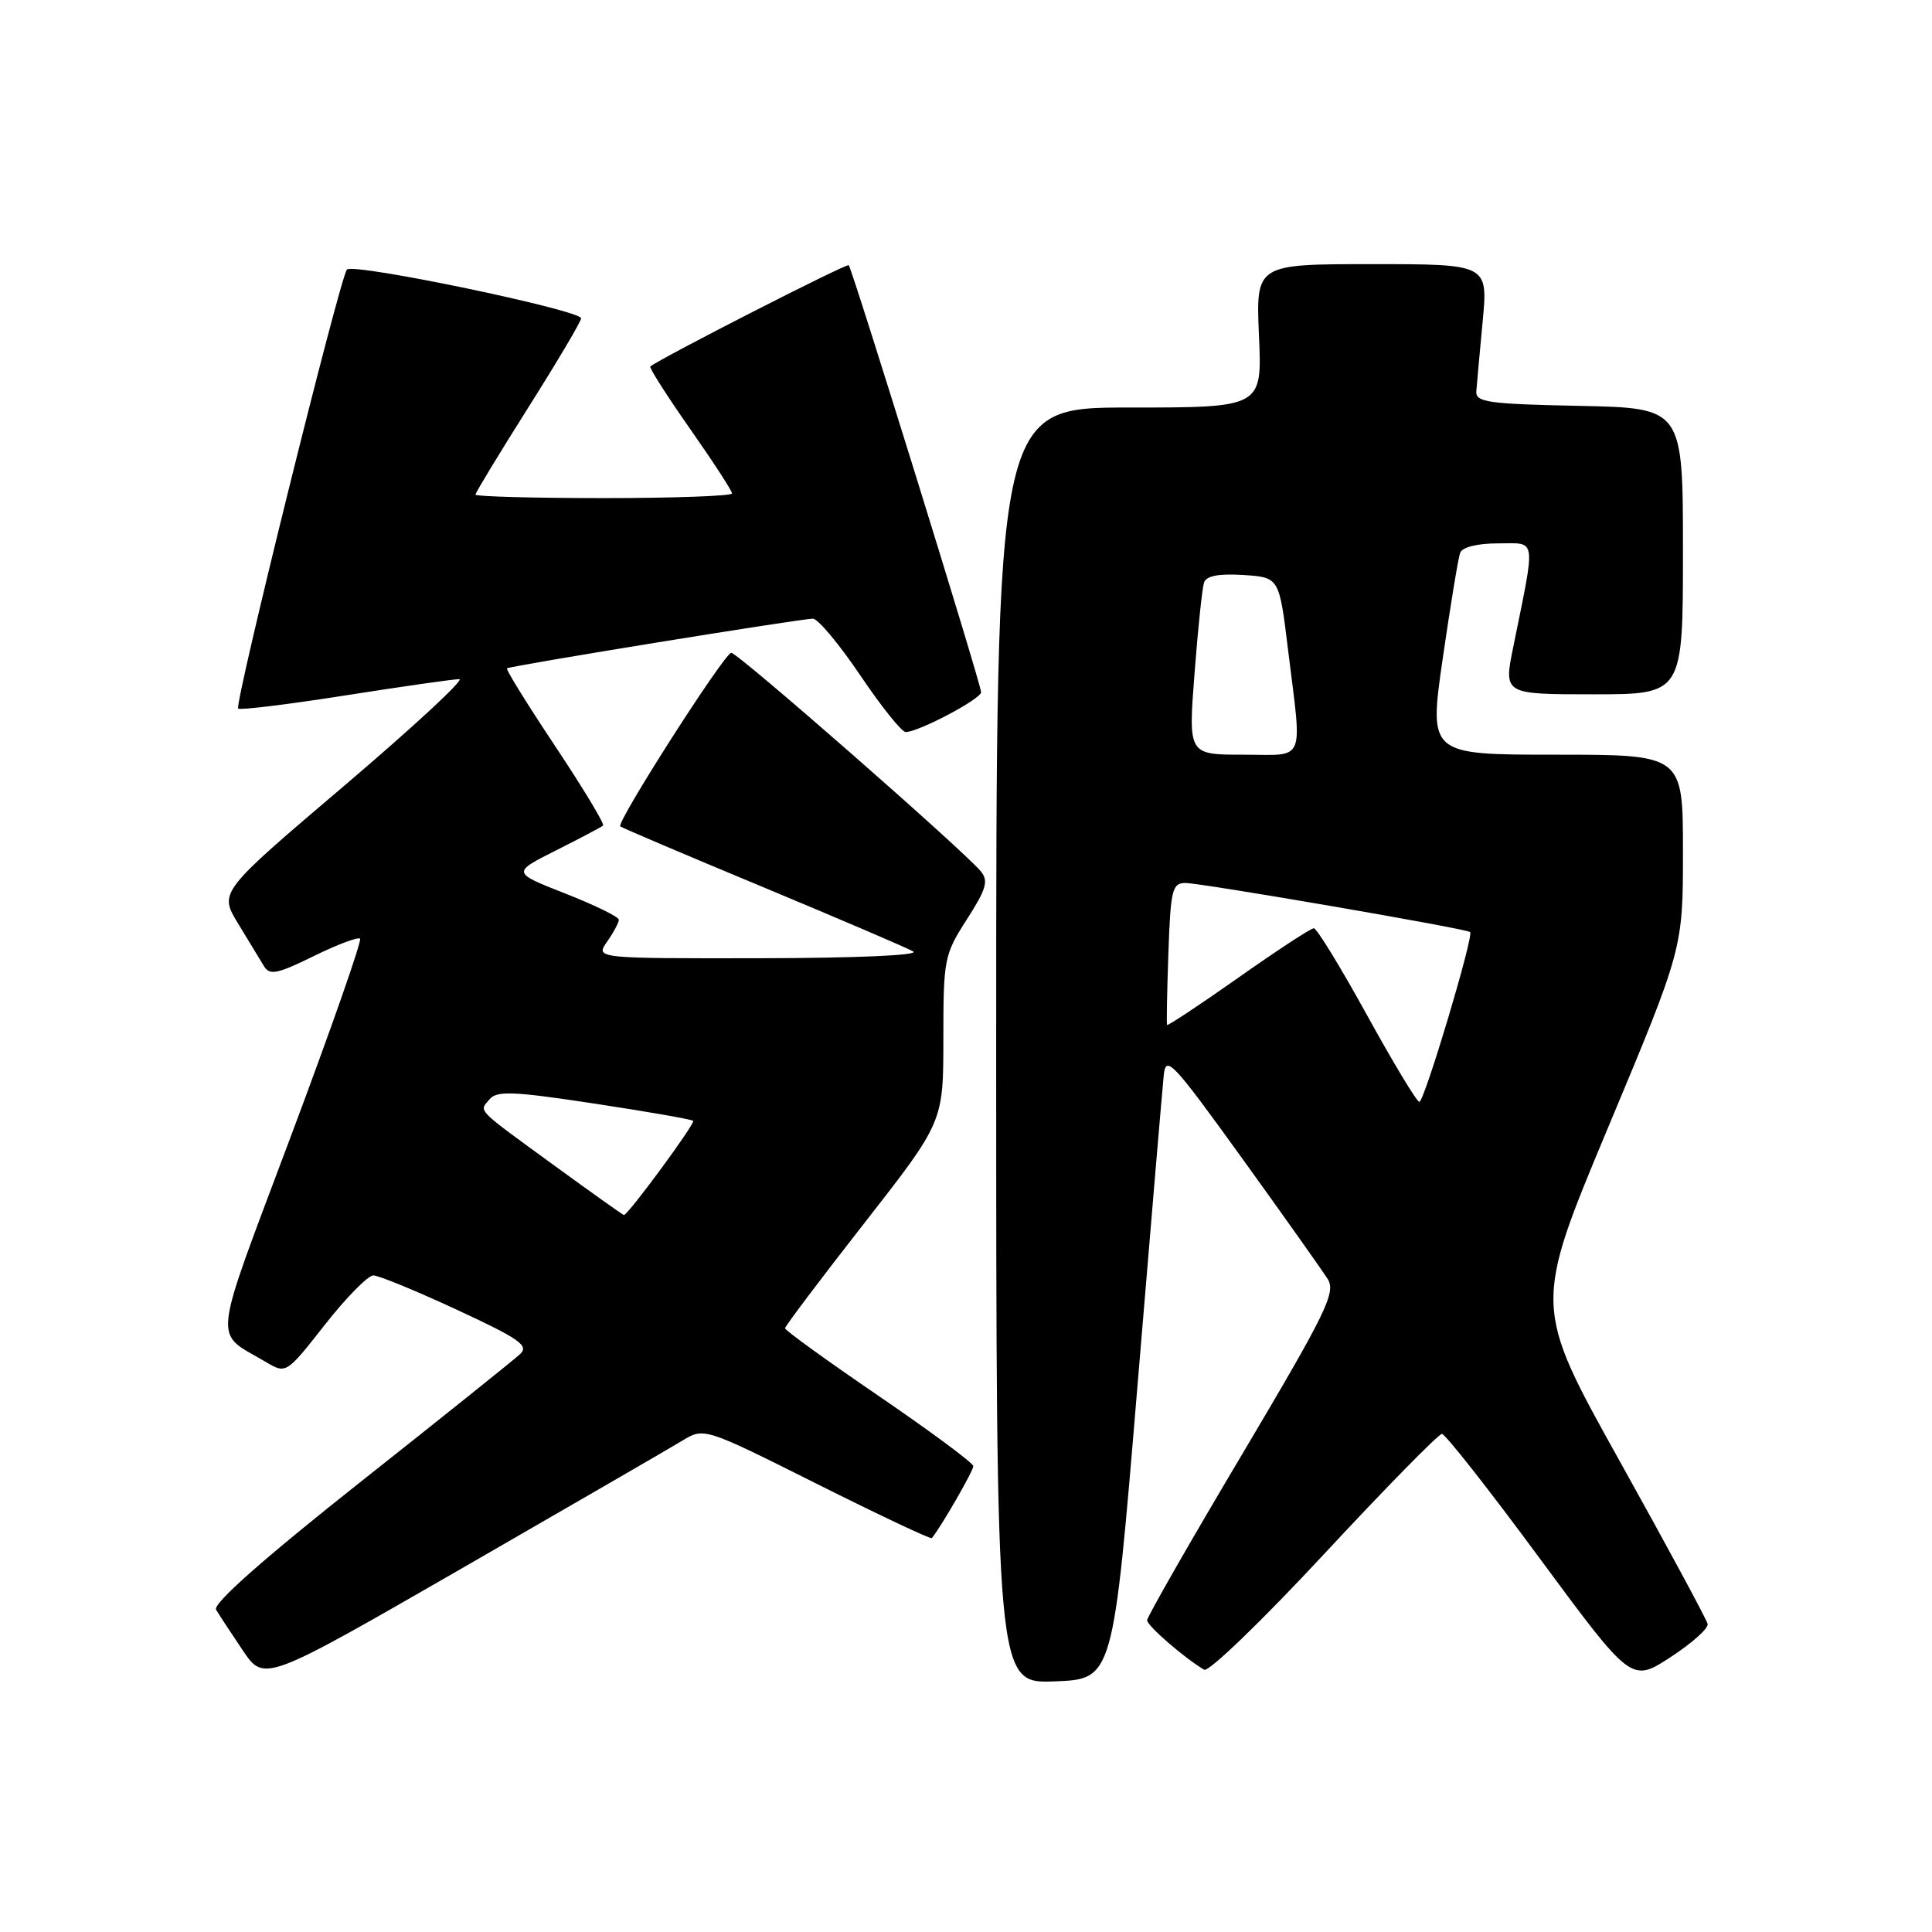 <?xml version="1.0" encoding="UTF-8" standalone="no"?>
<!DOCTYPE svg PUBLIC "-//W3C//DTD SVG 1.1//EN" "http://www.w3.org/Graphics/SVG/1.1/DTD/svg11.dtd" >
<svg xmlns="http://www.w3.org/2000/svg" xmlns:xlink="http://www.w3.org/1999/xlink" version="1.1" viewBox="0 0 256 256">
 <g >
 <path fill="currentColor"
d=" M 90.40 190.90 C 93.30 189.14 93.30 189.14 108.26 196.63 C 116.48 200.75 123.33 203.98 123.47 203.81 C 124.68 202.36 128.99 194.87 128.97 194.27 C 128.95 193.85 123.32 189.68 116.47 185.00 C 109.62 180.32 104.02 176.28 104.02 176.00 C 104.03 175.72 108.75 169.46 114.52 162.08 C 125.00 148.67 125.00 148.67 125.00 137.67 C 125.00 127.07 125.11 126.50 128.11 121.83 C 130.71 117.78 131.01 116.72 129.95 115.44 C 127.62 112.64 97.78 86.50 96.90 86.50 C 96.01 86.50 81.63 108.98 82.19 109.50 C 82.36 109.67 90.83 113.27 101.00 117.50 C 111.17 121.74 120.17 125.59 121.00 126.07 C 121.88 126.58 113.55 126.95 100.69 126.97 C 78.89 127.00 78.89 127.00 80.44 124.78 C 81.30 123.56 82.00 122.24 82.00 121.87 C 82.00 121.49 78.81 119.93 74.91 118.40 C 67.83 115.62 67.83 115.62 73.66 112.69 C 76.87 111.08 79.68 109.59 79.91 109.39 C 80.13 109.18 77.29 104.47 73.59 98.91 C 69.89 93.35 67.00 88.70 67.18 88.56 C 67.62 88.22 106.22 81.96 107.72 81.98 C 108.39 81.99 111.22 85.38 114.00 89.50 C 116.78 93.63 119.49 97.00 120.00 97.00 C 121.71 97.00 130.00 92.62 130.00 91.72 C 130.00 90.66 112.94 35.66 112.46 35.14 C 112.19 34.86 87.56 47.44 86.17 48.56 C 85.99 48.71 88.35 52.42 91.42 56.80 C 94.49 61.18 97.00 65.04 97.00 65.38 C 97.00 65.72 89.35 66.00 80.00 66.00 C 70.65 66.00 63.00 65.79 63.00 65.54 C 63.00 65.29 66.15 60.10 70.00 54.00 C 73.85 47.90 77.00 42.59 77.00 42.18 C 77.00 41.10 46.78 34.80 45.97 35.72 C 45.04 36.78 31.02 93.35 31.56 93.89 C 31.79 94.12 38.17 93.34 45.74 92.15 C 53.31 90.96 60.11 89.99 60.86 89.99 C 61.60 90.00 54.74 96.35 45.62 104.11 C 29.02 118.22 29.02 118.22 31.54 122.36 C 32.93 124.64 34.47 127.17 34.96 127.99 C 35.72 129.27 36.68 129.09 41.55 126.70 C 44.68 125.16 47.45 124.12 47.71 124.38 C 47.97 124.64 43.85 136.41 38.55 150.54 C 27.92 178.90 28.21 176.31 35.21 180.46 C 37.92 182.06 37.92 182.06 43.05 175.53 C 45.87 171.94 48.76 169.00 49.47 169.00 C 50.17 169.00 55.16 171.05 60.54 173.55 C 68.83 177.39 70.12 178.30 68.92 179.42 C 68.14 180.15 58.60 187.80 47.71 196.41 C 34.87 206.58 28.18 212.50 28.63 213.29 C 29.02 213.95 30.62 216.39 32.18 218.70 C 35.02 222.89 35.02 222.89 61.26 207.78 C 75.69 199.46 88.81 191.87 90.40 190.90 Z  M 150.69 184.00 C 152.45 162.82 154.03 144.15 154.20 142.50 C 154.48 139.74 155.31 140.62 164.60 153.50 C 170.15 161.20 175.25 168.40 175.94 169.50 C 177.03 171.28 175.73 173.93 164.59 192.70 C 157.66 204.35 152.00 214.25 152.00 214.69 C 152.00 215.42 156.91 219.68 159.56 221.25 C 160.14 221.60 167.28 214.71 175.43 205.94 C 183.58 197.17 190.62 190.00 191.06 190.00 C 191.50 190.00 197.33 197.41 204.01 206.48 C 216.17 222.95 216.17 222.95 221.33 219.60 C 224.17 217.75 226.40 215.77 226.27 215.18 C 226.14 214.59 220.90 204.88 214.61 193.59 C 203.18 173.07 203.18 173.07 213.09 149.38 C 223.00 125.69 223.00 125.69 223.00 112.84 C 223.00 100.00 223.00 100.00 206.17 100.00 C 189.33 100.00 189.33 100.00 191.17 87.25 C 192.19 80.24 193.22 73.94 193.48 73.25 C 193.75 72.50 195.77 72.00 198.51 72.00 C 203.68 72.00 203.52 70.88 200.51 85.75 C 199.24 92.00 199.24 92.00 211.12 92.00 C 223.00 92.00 223.00 92.00 223.00 73.03 C 223.00 54.06 223.00 54.06 209.25 53.78 C 197.15 53.53 195.51 53.30 195.62 51.84 C 195.69 50.92 196.07 46.76 196.46 42.59 C 197.17 35.00 197.17 35.00 181.79 35.00 C 166.41 35.00 166.41 35.00 166.82 44.50 C 167.24 54.00 167.24 54.00 149.62 54.00 C 132.00 54.00 132.00 54.00 132.00 138.54 C 132.00 223.08 132.00 223.08 139.74 222.79 C 147.49 222.50 147.49 222.50 150.69 184.00 Z  M 73.63 154.57 C 62.87 146.73 63.47 147.34 64.86 145.67 C 65.82 144.51 67.97 144.59 78.75 146.23 C 85.76 147.29 91.66 148.32 91.85 148.52 C 92.17 148.83 83.22 161.00 82.67 161.00 C 82.56 161.00 78.49 158.11 73.63 154.57 Z  M 181.13 134.50 C 177.65 128.18 174.48 123.00 174.09 123.00 C 173.69 123.00 169.19 125.95 164.07 129.56 C 158.96 133.16 154.71 135.97 154.64 135.81 C 154.56 135.64 154.64 131.34 154.82 126.25 C 155.11 117.89 155.33 117.00 157.07 117.00 C 159.16 117.00 194.31 123.05 194.80 123.50 C 195.32 123.97 188.73 146.00 188.07 146.00 C 187.73 146.00 184.61 140.82 181.13 134.50 Z  M 158.28 89.25 C 158.73 83.34 159.30 77.91 159.54 77.19 C 159.84 76.30 161.49 75.99 164.74 76.19 C 169.50 76.50 169.50 76.50 170.66 86.00 C 172.55 101.39 173.14 100.00 164.73 100.00 C 157.45 100.00 157.45 100.00 158.28 89.25 Z "/>
</g>
</svg>